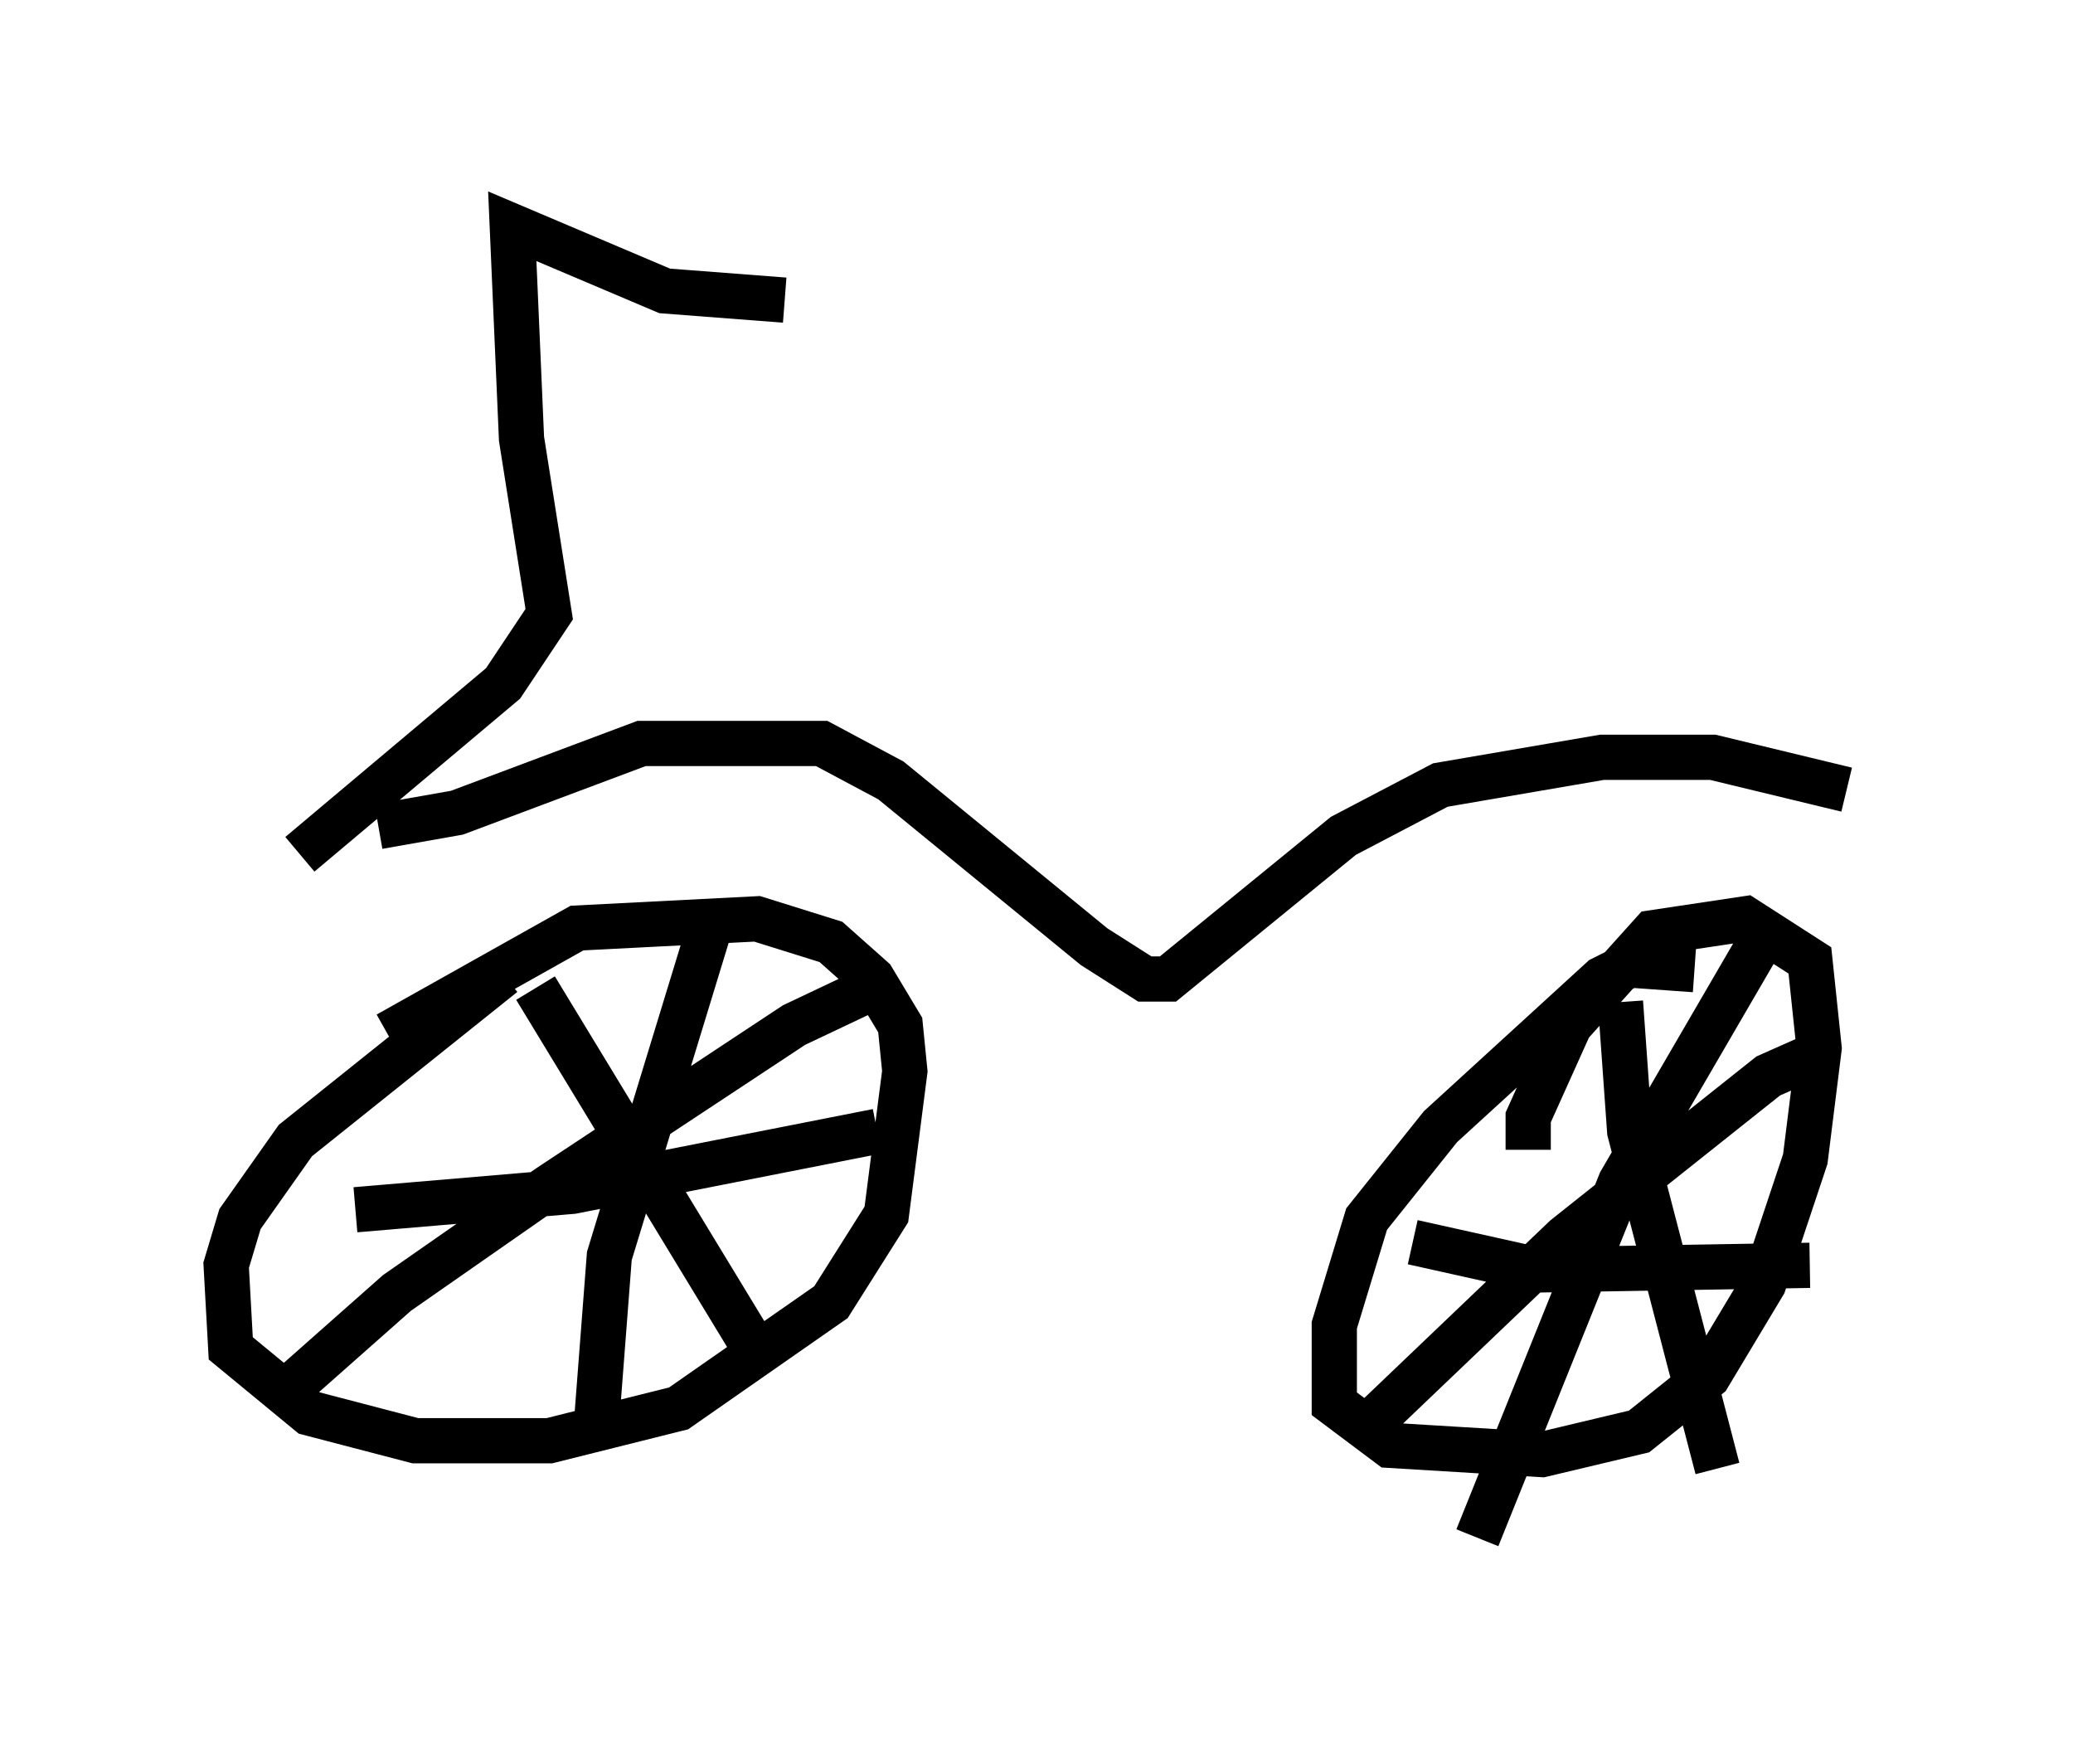 <?xml version="1.0" encoding="utf-8" ?>
<svg baseProfile="full" height="38.992" version="1.1" width="45.832" xmlns="http://www.w3.org/2000/svg" xmlns:ev="http://www.w3.org/2001/xml-events" xmlns:xlink="http://www.w3.org/1999/xlink"><defs /><rect fill="white" height="38.992" width="45.832" x="0" y="0" /><path d="M12.758, 21.231 m-1.633, 0.306 l-4.594, 3.675 -1.225, 1.735 l-0.306, 1.021 0.102, 1.838 l1.735, 1.429 2.348, 0.613 l2.96, 0.0 2.858, -0.715 l3.369, -2.348 1.225, -1.94 l0.408, -3.165 -0.102, -1.021 l-0.613, -1.021 -0.919, -0.817 l-1.633, -0.51 -3.981, 0.204 l-4.185, 2.348 m7.146, -2.45 l-2.246, 7.35 -0.306, 3.981 m-5.308, -5.002 l4.798, -0.408 6.738, -1.327 m0.102, -3.267 l-1.94, 0.919 -5.41, 3.573 l-3.369, 2.348 -2.654, 2.348 m5.717, -9.086 l4.9, 8.065 m20.723, -8.473 l-1.429, -0.102 -0.613, 0.306 l-3.573, 3.267 -1.633, 2.042 l-0.715, 2.348 0.0, 1.735 l1.225, 0.919 3.369, 0.204 l2.144, -0.51 1.531, -1.225 l1.225, -2.042 0.919, -2.756 l0.306, -2.45 -0.204, -1.94 l-1.429, -0.919 -2.042, 0.306 l-1.838, 2.042 -0.919, 2.042 l0.0, 0.715 m5.308, -4.9 l-3.267, 5.615 -3.165, 7.861 m-1.429, -6.533 l2.756, 0.613 6.023, -0.102 m0.0, -4.594 l-0.919, 0.408 -4.492, 3.573 l-4.492, 4.288 m5.717, -9.494 l0.204, 2.858 1.94, 7.452 m-29.604, -14.19 l1.735, -0.306 4.083, -1.531 l3.981, 0.0 1.531, 0.817 l4.492, 3.675 1.123, 0.715 l0.51, 0.0 3.879, -3.165 l2.144, -1.123 3.573, -0.613 l2.45, 0.0 2.96, 0.715 m-34.198, 1.429 l4.492, -3.777 1.021, -1.531 l-0.613, -3.879 -0.204, -4.696 l3.369, 1.429 2.654, 0.204 " fill="none" stroke="black" stroke-width="1" /></svg>